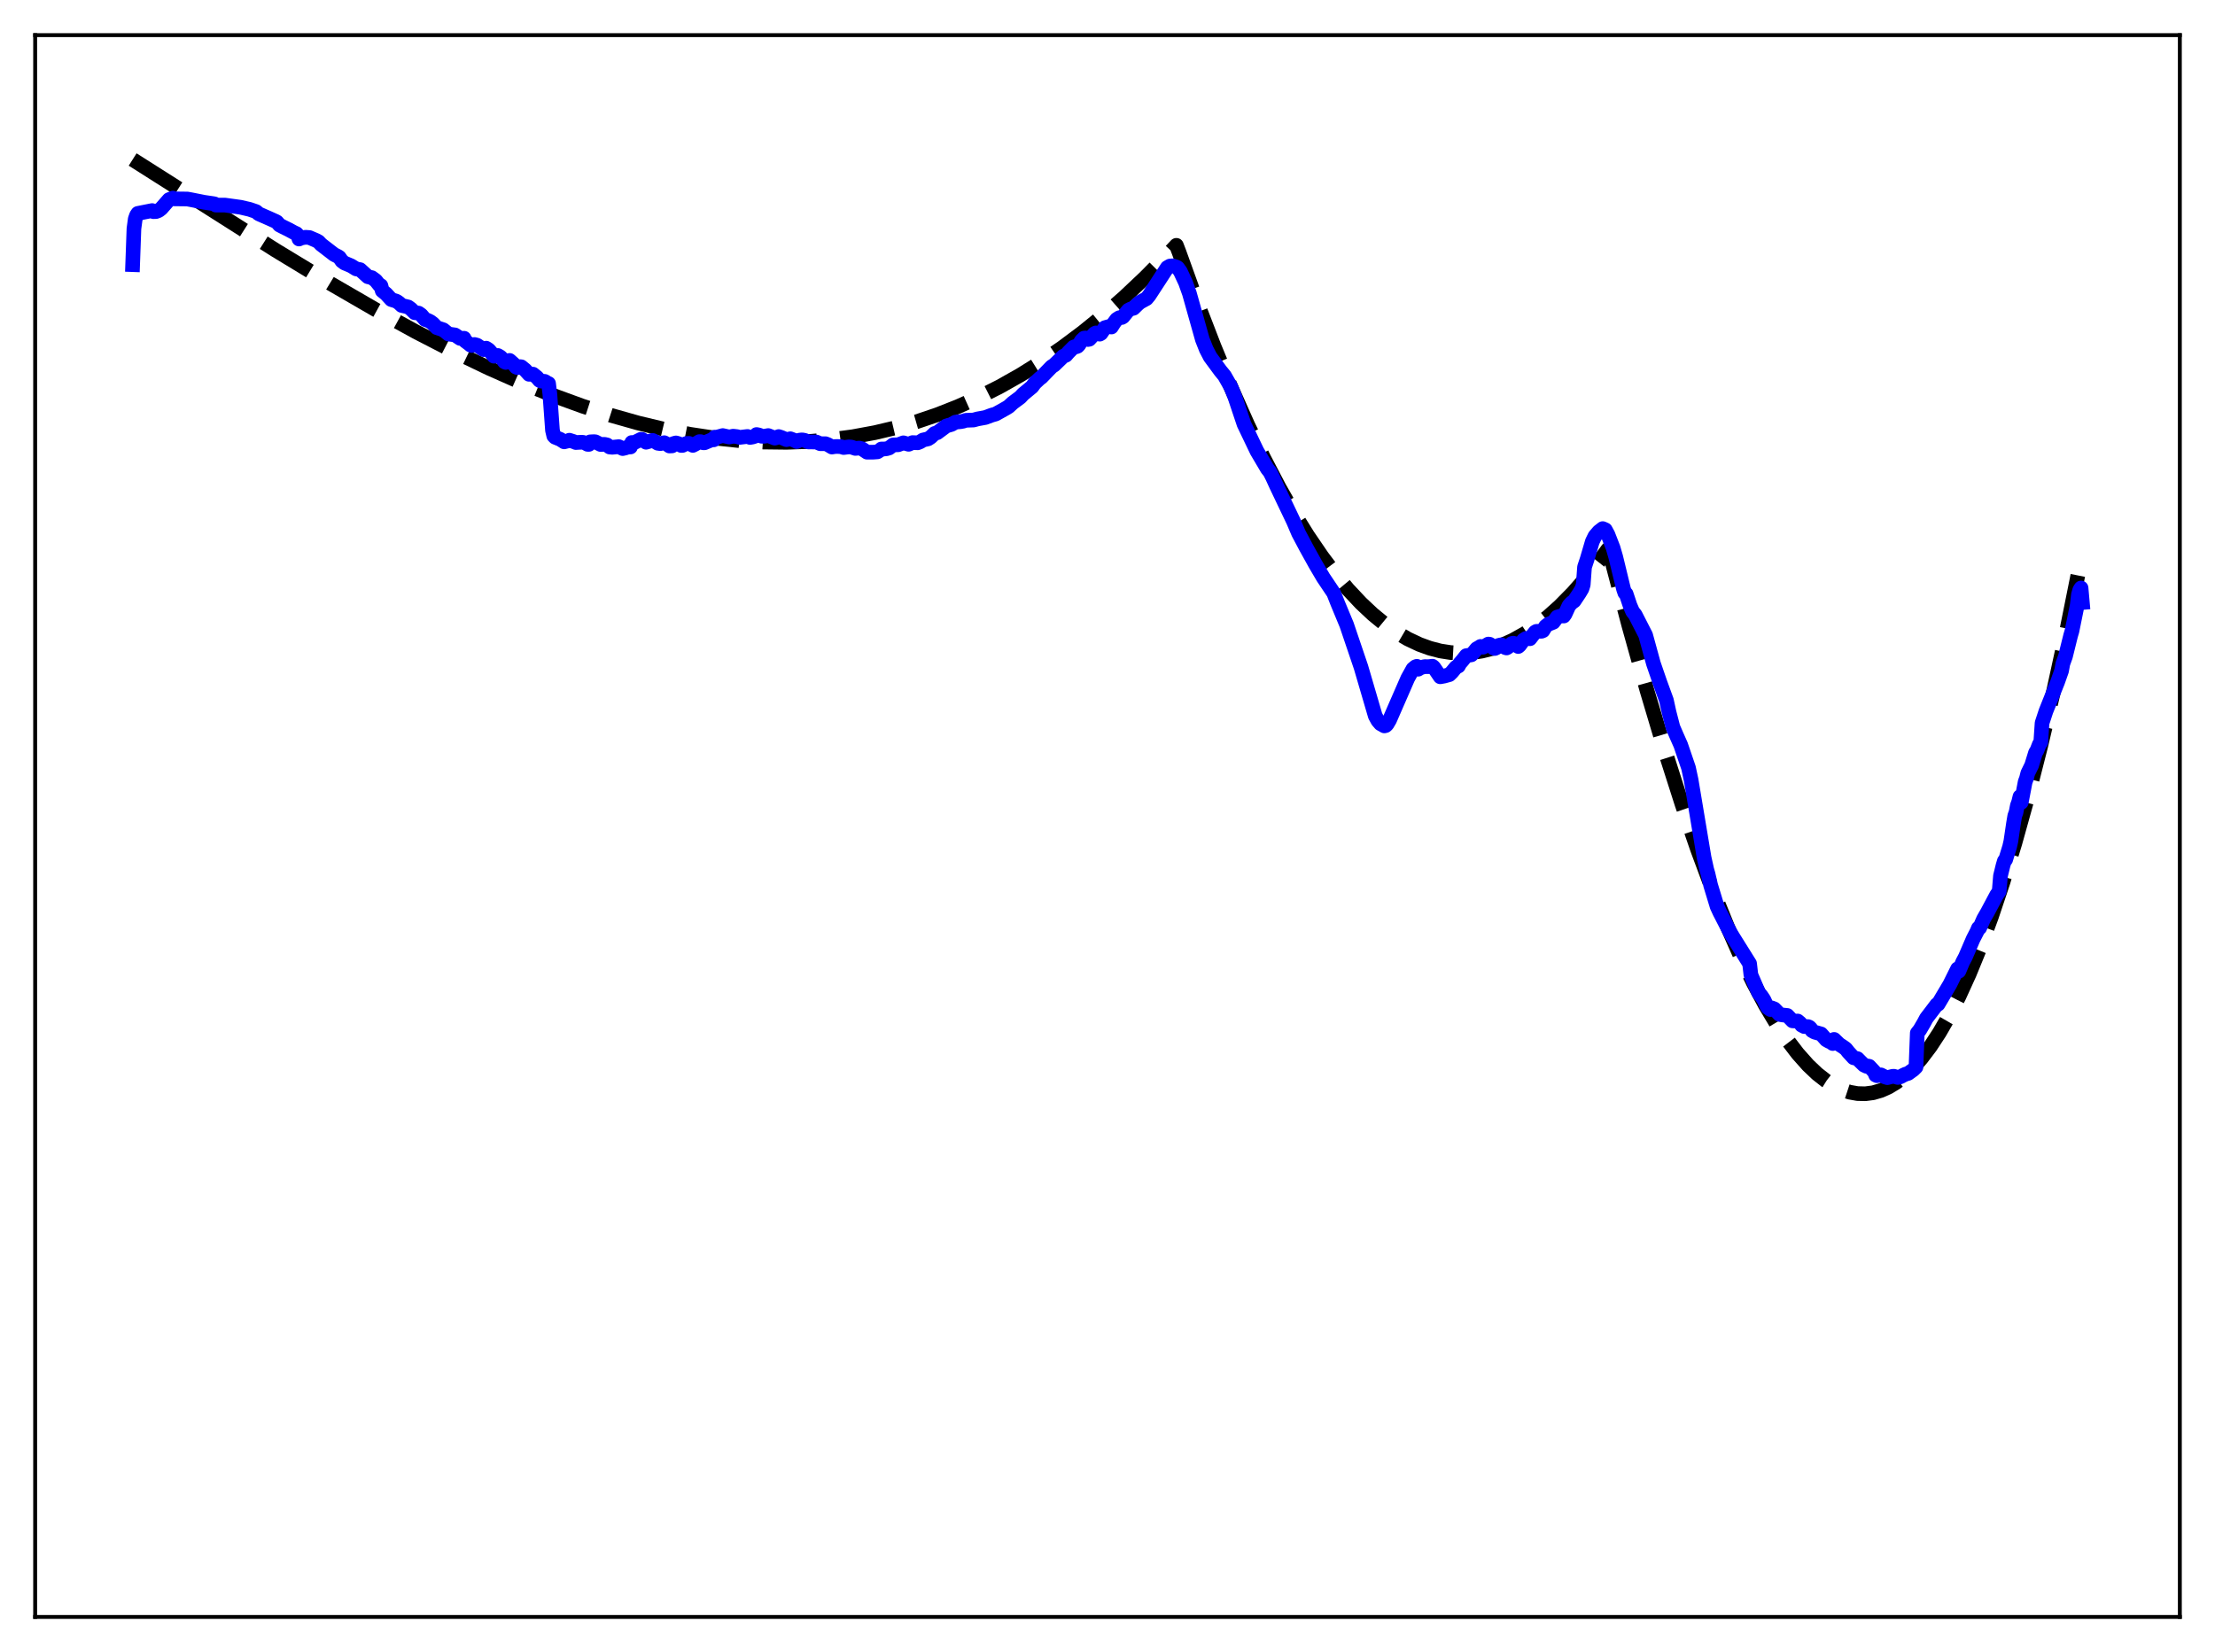 <?xml version="1.0" encoding="utf-8" standalone="no"?>
<!DOCTYPE svg PUBLIC "-//W3C//DTD SVG 1.1//EN"
  "http://www.w3.org/Graphics/SVG/1.1/DTD/svg11.dtd">
<svg xmlns:xlink="http://www.w3.org/1999/xlink" width="453.6pt" height="338.4pt" viewBox="0 0 453.6 338.4" xmlns="http://www.w3.org/2000/svg" version="1.1">
 <defs>
  <style type="text/css">*{stroke-linejoin: round; stroke-linecap: butt}</style>
 </defs>
 <g id="figure_1">
  <g id="patch_1">
   <path d="M 0 338.4 
L 453.6 338.4 
L 453.6 0 
L 0 0 
z
" style="fill: #ffffff"/>
  </g>
  <g id="axes_1">
   <g id="patch_2">
    <path d="M 7.2 331.2 
L 446.4 331.2 
L 446.4 7.2 
L 7.2 7.2 
z
" style="fill: #ffffff"/>
   </g>
   <g id="matplotlib.axis_1"/>
   <g id="matplotlib.axis_2"/>
   <g id="line2d_1">
    <path d="M 27.164 32.671 
L 56.444 51.261 
L 67.623 58.047 
L 76.94 63.444 
L 85.191 67.972 
L 92.911 71.953 
L 100.097 75.405 
L 106.752 78.355 
L 113.14 80.943 
L 119.263 83.178 
L 125.119 85.075 
L 130.708 86.651 
L 136.032 87.926 
L 141.356 88.969 
L 146.413 89.732 
L 151.471 90.264 
L 156.262 90.545 
L 161.053 90.601 
L 165.578 90.438 
L 170.103 90.059 
L 174.628 89.455 
L 179.153 88.621 
L 183.412 87.617 
L 187.671 86.396 
L 191.93 84.951 
L 196.189 83.276 
L 200.448 81.365 
L 204.707 79.211 
L 208.966 76.809 
L 213.225 74.152 
L 217.484 71.234 
L 221.743 68.05 
L 226.001 64.592 
L 230.26 60.855 
L 234.519 56.832 
L 238.778 52.517 
L 240.908 50.249 
L 241.44 51.63 
L 245.167 61.986 
L 248.627 70.965 
L 252.087 79.333 
L 255.548 87.093 
L 258.742 93.718 
L 261.936 99.828 
L 264.864 104.979 
L 267.792 109.701 
L 270.72 113.996 
L 273.382 117.531 
L 276.044 120.715 
L 278.705 123.549 
L 281.101 125.802 
L 283.497 127.773 
L 285.892 129.464 
L 288.288 130.875 
L 290.684 132.007 
L 292.813 132.78 
L 294.943 133.334 
L 297.072 133.669 
L 299.201 133.787 
L 301.331 133.687 
L 303.46 133.37 
L 305.59 132.838 
L 307.719 132.089 
L 309.849 131.126 
L 312.244 129.786 
L 314.64 128.176 
L 317.036 126.296 
L 319.431 124.147 
L 322.093 121.446 
L 324.755 118.415 
L 327.417 115.055 
L 329.28 112.508 
L 329.546 112.852 
L 333.539 128.031 
L 337.265 141.378 
L 340.992 153.89 
L 344.452 164.723 
L 347.647 174.02 
L 350.841 182.615 
L 353.769 189.854 
L 356.431 195.885 
L 359.092 201.376 
L 361.488 205.845 
L 363.884 209.852 
L 366.013 213.017 
L 368.143 215.801 
L 370.272 218.195 
L 372.135 219.964 
L 373.999 221.423 
L 375.596 222.424 
L 377.193 223.189 
L 378.79 223.715 
L 380.387 224 
L 381.984 224.04 
L 383.581 223.831 
L 385.178 223.37 
L 386.775 222.654 
L 388.372 221.679 
L 389.969 220.442 
L 391.567 218.939 
L 393.43 216.845 
L 395.293 214.38 
L 397.156 211.538 
L 399.02 208.314 
L 401.149 204.154 
L 403.279 199.48 
L 405.408 194.283 
L 407.804 187.803 
L 410.199 180.639 
L 412.595 172.78 
L 415.257 163.221 
L 417.919 152.774 
L 420.58 141.424 
L 423.242 129.156 
L 426.17 114.581 
L 426.436 113.199 
L 426.436 113.199 
" clip-path="url(#pf7791777e4)" style="fill: none; stroke-dasharray: 11.1,4.8; stroke-dashoffset: 0; stroke: #000000; stroke-width: 3"/>
   </g>
   <g id="line2d_2">
    <path d="M 27.164 54.209 
L 27.43 46.835 
L 27.696 44.86 
L 27.962 44.104 
L 28.228 43.713 
L 31.156 43.132 
L 31.423 43.352 
L 31.955 43.334 
L 32.487 43.126 
L 33.02 42.713 
L 34.617 40.888 
L 35.415 40.577 
L 35.681 40.733 
L 38.343 40.764 
L 39.142 40.908 
L 41.804 41.437 
L 43.667 41.711 
L 43.933 41.761 
L 44.199 42.004 
L 46.063 42.009 
L 49.257 42.451 
L 51.12 42.885 
L 52.451 43.339 
L 52.983 43.799 
L 55.113 44.735 
L 56.444 45.333 
L 56.71 45.485 
L 57.242 46.099 
L 58.041 46.513 
L 59.105 47.035 
L 60.17 47.616 
L 60.703 47.859 
L 60.969 48.145 
L 61.235 48.956 
L 61.767 48.73 
L 62.566 48.598 
L 63.364 48.656 
L 64.695 49.229 
L 65.228 49.513 
L 65.76 50.075 
L 68.422 52.13 
L 69.22 52.535 
L 69.487 52.712 
L 70.019 53.473 
L 70.551 53.873 
L 71.882 54.434 
L 72.947 55.086 
L 73.745 55.231 
L 75.343 56.686 
L 76.141 56.872 
L 76.94 57.456 
L 77.738 58.449 
L 78.004 58.508 
L 78.271 59.552 
L 79.069 60.201 
L 80.134 61.363 
L 81.199 61.696 
L 81.731 62.066 
L 82.263 62.569 
L 83.062 62.751 
L 83.594 62.884 
L 84.127 63.271 
L 84.925 64.05 
L 85.724 64.138 
L 86.256 64.514 
L 87.055 65.449 
L 87.587 65.616 
L 88.119 65.879 
L 88.652 66.277 
L 89.45 67.112 
L 90.781 67.549 
L 91.846 68.419 
L 93.177 68.605 
L 94.241 69.322 
L 95.04 69.286 
L 95.306 69.869 
L 96.105 70.471 
L 96.371 70.693 
L 96.637 70.762 
L 97.169 70.562 
L 97.702 70.71 
L 99.033 71.612 
L 99.565 71.319 
L 100.097 71.668 
L 100.63 72.288 
L 101.162 72.961 
L 101.695 72.864 
L 101.961 72.815 
L 102.493 73.129 
L 103.025 73.714 
L 103.292 74.094 
L 103.558 74.233 
L 103.824 73.939 
L 104.356 73.827 
L 105.155 74.539 
L 105.687 75.188 
L 105.953 75.296 
L 106.486 75.097 
L 106.752 75.134 
L 107.551 75.785 
L 108.349 76.671 
L 109.148 76.64 
L 109.946 77.278 
L 110.479 77.905 
L 110.745 78.051 
L 111.543 78.116 
L 111.809 78.266 
L 112.076 78.569 
L 112.342 78.557 
L 112.608 80.772 
L 113.14 88.143 
L 113.407 89.288 
L 113.673 89.558 
L 114.737 89.988 
L 115.536 90.504 
L 116.335 90.303 
L 116.601 90.172 
L 117.399 90.426 
L 117.932 90.646 
L 118.464 90.612 
L 119.263 90.583 
L 119.795 90.713 
L 120.327 91.016 
L 120.593 91.023 
L 120.86 90.506 
L 121.658 90.467 
L 121.924 90.496 
L 122.989 91.045 
L 123.788 91.015 
L 124.32 91.138 
L 124.852 91.568 
L 125.385 91.62 
L 126.716 91.489 
L 127.514 91.884 
L 128.047 91.758 
L 128.579 91.571 
L 129.111 91.557 
L 129.377 90.64 
L 129.91 90.657 
L 131.241 89.992 
L 131.507 90.004 
L 132.305 90.586 
L 133.636 90.207 
L 134.169 90.464 
L 134.701 90.797 
L 135.233 90.869 
L 136.032 90.683 
L 136.564 90.972 
L 137.097 91.355 
L 137.629 91.329 
L 137.895 90.87 
L 138.428 90.723 
L 138.96 90.876 
L 139.492 91.242 
L 139.759 91.237 
L 140.557 90.842 
L 141.089 90.82 
L 141.888 91.231 
L 142.42 90.953 
L 143.219 90.459 
L 143.485 90.463 
L 144.017 90.696 
L 144.284 90.693 
L 145.881 90.024 
L 146.147 90.096 
L 146.413 89.538 
L 146.679 89.582 
L 148.01 89.219 
L 149.341 89.517 
L 150.14 89.344 
L 150.938 89.435 
L 151.471 89.593 
L 153.068 89.4 
L 153.6 89.603 
L 154.132 89.509 
L 154.665 89.333 
L 154.931 89.006 
L 155.463 89.114 
L 155.996 89.362 
L 156.528 89.36 
L 157.327 89.219 
L 158.657 89.742 
L 158.924 89.675 
L 159.456 89.425 
L 159.988 89.595 
L 161.053 90.054 
L 161.852 89.874 
L 162.65 90.18 
L 163.183 90.443 
L 163.715 90.16 
L 164.247 90.097 
L 164.78 90.196 
L 165.578 90.527 
L 167.175 90.538 
L 167.974 90.887 
L 168.506 90.892 
L 169.039 90.886 
L 169.571 91.09 
L 170.369 91.573 
L 170.902 91.479 
L 171.434 91.453 
L 172.233 91.498 
L 172.765 91.67 
L 173.83 91.536 
L 174.362 91.578 
L 175.161 91.85 
L 175.959 91.78 
L 176.492 91.908 
L 177.556 92.622 
L 178.887 92.613 
L 179.686 92.552 
L 180.218 92.217 
L 180.484 91.97 
L 181.017 91.971 
L 181.549 91.916 
L 182.081 91.758 
L 182.88 91.139 
L 183.945 91.102 
L 185.009 90.703 
L 186.074 91.006 
L 186.873 90.659 
L 187.937 90.695 
L 188.47 90.48 
L 189.002 90.133 
L 190.067 89.889 
L 190.599 89.542 
L 191.398 88.787 
L 191.93 88.631 
L 193.793 87.248 
L 194.858 86.938 
L 195.657 86.474 
L 196.721 86.371 
L 197.254 86.272 
L 197.786 86.092 
L 199.383 86.034 
L 200.182 85.81 
L 201.779 85.52 
L 203.11 85.027 
L 203.908 84.802 
L 206.038 83.61 
L 206.57 83.281 
L 207.369 82.539 
L 208.966 81.347 
L 209.498 80.759 
L 211.361 79.218 
L 211.894 78.48 
L 212.959 77.48 
L 213.225 77.316 
L 215.354 75.117 
L 215.887 74.769 
L 217.75 72.969 
L 218.282 72.766 
L 218.815 72.154 
L 219.879 71.084 
L 220.145 70.994 
L 220.412 71.026 
L 220.678 70.92 
L 220.944 70.638 
L 221.476 69.762 
L 222.009 69.258 
L 222.275 69.225 
L 222.541 69.309 
L 222.807 69.542 
L 223.073 69.49 
L 224.138 68.338 
L 224.404 68.197 
L 224.937 68.282 
L 225.203 68.449 
L 225.469 68.293 
L 226.268 67.117 
L 227.066 66.891 
L 227.599 66.983 
L 228.131 66.146 
L 228.663 65.428 
L 229.196 65.084 
L 229.728 65.032 
L 229.994 64.868 
L 231.059 63.547 
L 231.591 63.271 
L 232.124 63.142 
L 232.922 62.357 
L 233.455 61.896 
L 234.785 61.169 
L 235.318 60.529 
L 239.044 54.807 
L 239.577 54.501 
L 240.109 54.447 
L 240.908 54.687 
L 241.174 54.859 
L 241.706 55.586 
L 242.771 57.854 
L 243.569 60.084 
L 246.231 69.546 
L 247.03 71.564 
L 247.828 73.099 
L 249.958 75.989 
L 250.756 76.957 
L 252.087 79.298 
L 252.886 81.299 
L 254.749 86.86 
L 257.411 92.417 
L 259.54 96.025 
L 260.073 96.696 
L 260.605 97.748 
L 261.404 99.49 
L 264.864 106.739 
L 265.929 109.226 
L 267.526 112.234 
L 269.389 115.589 
L 270.986 118.306 
L 273.116 121.476 
L 273.914 123.498 
L 275.777 127.987 
L 278.705 136.635 
L 281.633 146.634 
L 282.166 147.618 
L 282.698 148.237 
L 283.497 148.69 
L 283.763 148.624 
L 284.029 148.38 
L 284.561 147.484 
L 288.288 138.938 
L 289.353 137.017 
L 289.885 136.578 
L 290.151 136.482 
L 290.417 137.077 
L 290.95 136.752 
L 291.748 136.542 
L 292.547 136.554 
L 293.345 136.46 
L 293.612 136.674 
L 294.943 138.63 
L 295.741 138.483 
L 296.806 138.19 
L 297.338 137.67 
L 298.137 136.703 
L 298.669 136.427 
L 298.935 135.914 
L 299.468 135.301 
L 300.266 134.298 
L 300.799 134.223 
L 301.331 134.125 
L 301.863 133.542 
L 302.396 132.887 
L 302.928 132.593 
L 303.194 132.408 
L 303.46 132.555 
L 303.727 132.564 
L 304.791 131.925 
L 305.057 131.961 
L 305.324 132.127 
L 305.856 132.743 
L 306.122 132.83 
L 306.388 132.704 
L 306.921 132.193 
L 307.453 132.078 
L 307.985 132.405 
L 308.252 132.644 
L 308.518 132.726 
L 308.784 132.574 
L 309.583 131.823 
L 309.849 131.743 
L 310.115 131.806 
L 310.913 132.426 
L 311.18 132.2 
L 311.978 131.115 
L 312.511 130.773 
L 313.309 130.831 
L 313.841 130.143 
L 314.374 129.478 
L 314.64 129.324 
L 315.705 129.299 
L 315.971 129.186 
L 316.503 128.312 
L 317.036 127.885 
L 318.1 127.459 
L 318.899 126.394 
L 319.697 126.158 
L 320.23 126.184 
L 320.496 125.816 
L 321.295 124.066 
L 321.827 123.479 
L 322.359 123.095 
L 323.424 121.501 
L 323.956 120.613 
L 324.223 119.768 
L 324.489 116.152 
L 325.021 114.546 
L 326.086 110.926 
L 326.618 109.83 
L 327.417 108.896 
L 328.215 108.276 
L 328.748 108.516 
L 329.28 109.495 
L 330.345 112.241 
L 330.877 114.072 
L 332.474 120.652 
L 332.74 121.436 
L 333.007 121.638 
L 333.805 124.027 
L 334.337 125.258 
L 334.87 125.936 
L 336.999 130.097 
L 338.596 135.917 
L 339.927 139.785 
L 341.258 143.438 
L 341.791 145.875 
L 342.589 148.959 
L 343.388 150.805 
L 344.186 152.6 
L 345.783 157.284 
L 346.316 159.755 
L 348.977 175.677 
L 349.51 178.092 
L 349.776 179.005 
L 350.308 181.303 
L 351.639 185.678 
L 352.172 186.833 
L 354.301 190.972 
L 355.1 192.276 
L 358.294 197.385 
L 358.56 199.696 
L 360.157 203.391 
L 360.689 203.983 
L 361.222 204.788 
L 361.754 205.93 
L 362.02 206.387 
L 362.553 206.786 
L 362.819 206.449 
L 363.351 206.655 
L 363.884 207.199 
L 364.416 207.782 
L 364.948 207.887 
L 366.013 207.998 
L 367.078 209.105 
L 367.876 209.152 
L 368.143 209.14 
L 368.675 209.585 
L 368.941 209.985 
L 369.473 210.269 
L 370.272 210.285 
L 370.538 210.408 
L 370.804 210.66 
L 371.071 211.105 
L 371.603 211.414 
L 372.934 211.788 
L 373.999 212.99 
L 374.531 213.289 
L 375.063 213.527 
L 375.329 213.751 
L 375.596 212.904 
L 376.66 213.928 
L 377.459 214.448 
L 377.991 214.831 
L 378.524 215.507 
L 379.588 216.663 
L 380.387 216.847 
L 380.919 217.393 
L 381.718 218.169 
L 382.25 218.419 
L 382.516 218.356 
L 382.783 218.414 
L 383.847 219.556 
L 384.113 220.212 
L 384.38 220.337 
L 385.178 220.171 
L 385.977 220.577 
L 386.509 220.739 
L 387.574 220.47 
L 387.84 220.453 
L 388.639 220.698 
L 389.171 220.574 
L 389.703 220.272 
L 390.236 220.024 
L 390.768 219.868 
L 391.833 219.095 
L 392.365 218.568 
L 392.631 211.602 
L 393.164 210.933 
L 393.962 209.569 
L 394.495 208.571 
L 395.825 206.83 
L 396.624 205.772 
L 396.89 205.702 
L 399.286 201.667 
L 400.883 198.451 
L 401.149 198.925 
L 401.948 197.024 
L 402.48 196.025 
L 404.077 192.319 
L 404.876 190.766 
L 405.142 190.113 
L 405.408 190.059 
L 406.207 188.242 
L 407.005 186.852 
L 408.868 183.351 
L 409.401 182.591 
L 409.667 179.421 
L 410.199 177.25 
L 410.465 176.361 
L 410.732 176.071 
L 411.53 173.479 
L 411.796 172.32 
L 412.329 168.704 
L 412.595 167.12 
L 412.861 166.371 
L 413.127 165.005 
L 413.393 164.274 
L 413.66 163.171 
L 413.926 164.352 
L 414.724 160.158 
L 414.991 159.441 
L 415.257 158.389 
L 416.055 156.757 
L 416.854 154.149 
L 417.12 153.754 
L 417.652 152.392 
L 417.919 152.051 
L 418.185 148.099 
L 418.983 145.666 
L 421.379 139.67 
L 422.177 137.407 
L 422.444 135.941 
L 422.976 134.459 
L 424.041 130.163 
L 424.307 129.266 
L 425.372 124.015 
L 425.638 121.794 
L 425.904 120.846 
L 426.17 120.439 
L 426.436 123.42 
L 426.436 123.42 
" clip-path="url(#pf7791777e4)" style="fill: none; stroke: #0000ff; stroke-width: 3; stroke-linecap: square"/>
   </g>
   <g id="patch_3">
    <path d="M 7.2 331.2 
L 7.2 7.2 
" style="fill: none; stroke: #000000; stroke-width: 0.8; stroke-linejoin: miter; stroke-linecap: square"/>
   </g>
   <g id="patch_4">
    <path d="M 446.4 331.2 
L 446.4 7.2 
" style="fill: none; stroke: #000000; stroke-width: 0.8; stroke-linejoin: miter; stroke-linecap: square"/>
   </g>
   <g id="patch_5">
    <path d="M 7.2 331.2 
L 446.4 331.2 
" style="fill: none; stroke: #000000; stroke-width: 0.8; stroke-linejoin: miter; stroke-linecap: square"/>
   </g>
   <g id="patch_6">
    <path d="M 7.2 7.2 
L 446.4 7.2 
" style="fill: none; stroke: #000000; stroke-width: 0.8; stroke-linejoin: miter; stroke-linecap: square"/>
   </g>
  </g>
 </g>
 <defs>
  <clipPath id="pf7791777e4">
   <rect x="7.2" y="7.2" width="439.2" height="324"/>
  </clipPath>
 </defs>
</svg>
